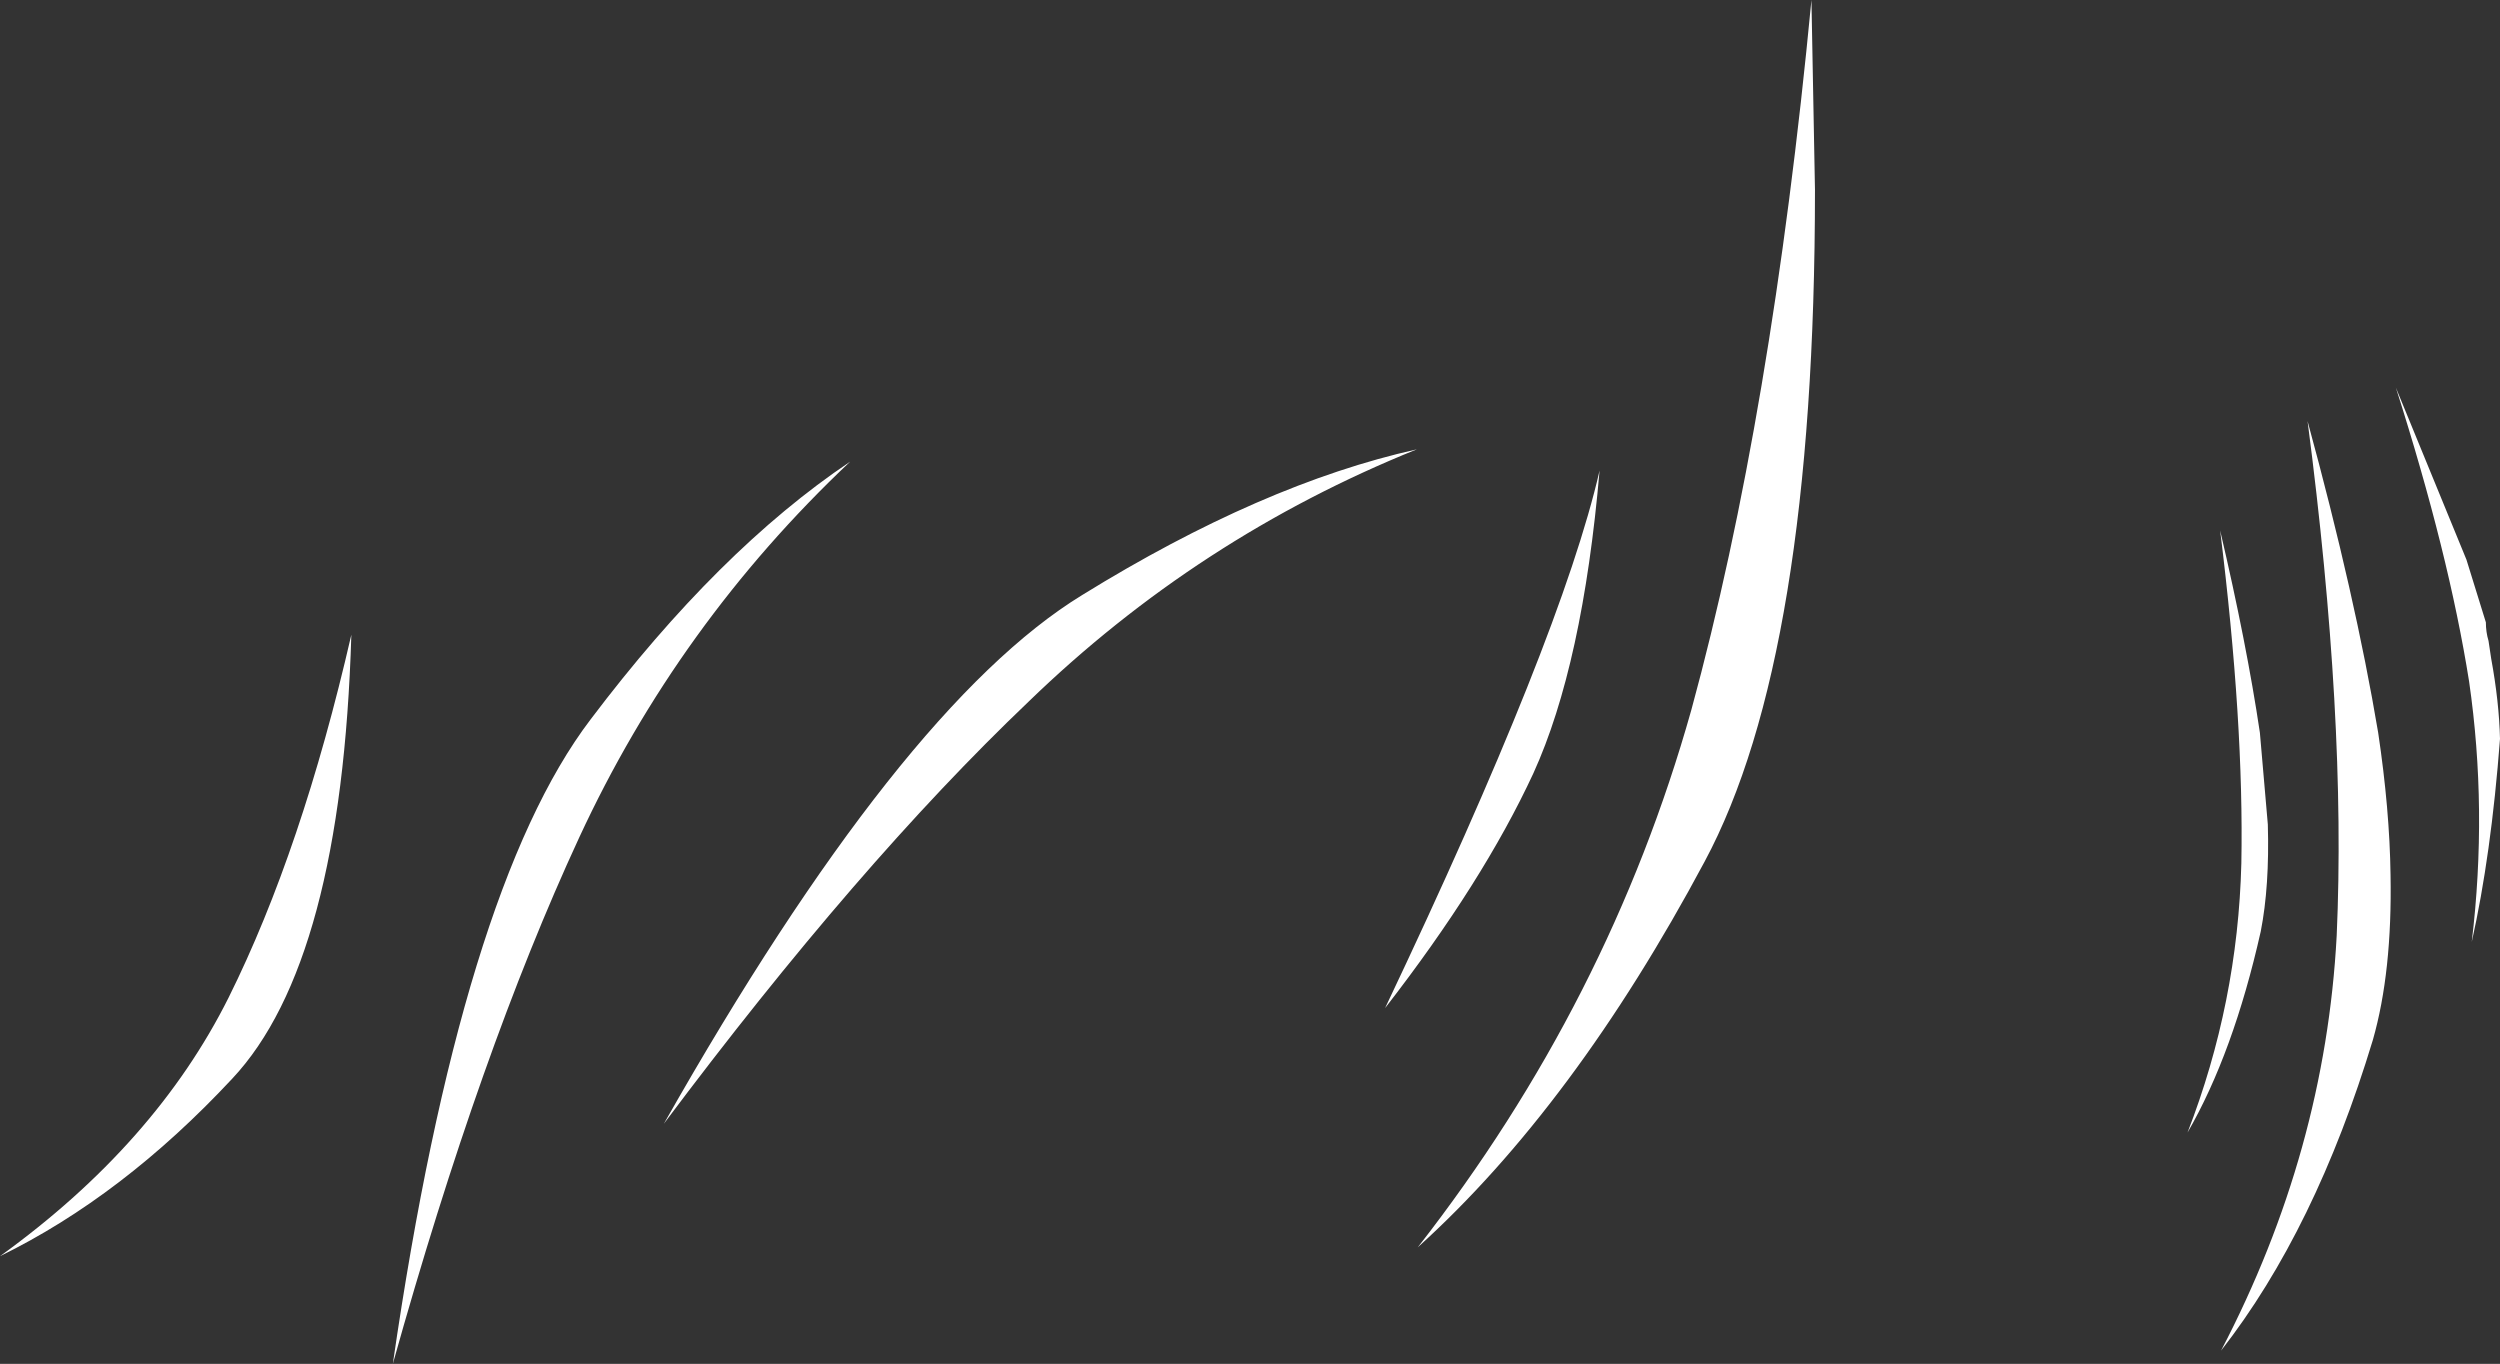 <?xml version="1.0" encoding="UTF-8" standalone="no"?>
<svg xmlns:xlink="http://www.w3.org/1999/xlink" height="77.25px" width="141.6px" xmlns="http://www.w3.org/2000/svg">
  <rect width="100%" height="100%" fill="#333333" stroke="none"/>
  <g transform="matrix(1.0, 0.0, 0.0, 1.0, 90.9, 42.8)">
    <path d="M4.9 -2.6 Q9.45 -19.25 11.7 -42.8 L11.9 -32.05 Q11.9 -5.65 5.65 6.0 -1.75 19.85 -10.6 27.85 0.25 13.95 4.9 -2.6 M36.05 6.1 Q36.2 -1.85 34.85 -12.75 36.35 -6.35 37.1 -1.3 L37.55 3.9 Q37.65 7.4 37.15 9.95 35.6 16.85 33.0 21.35 35.85 14.0 36.05 6.1 M48.95 -4.2 Q47.8 -11.45 44.8 -20.85 L48.8 -11.1 49.9 -7.55 Q49.9 -7.0 50.05 -6.5 L50.2 -5.5 Q50.65 -3.05 50.7 -0.95 50.2 5.65 49.1 10.55 50.0 3.05 48.95 -4.2 M41.45 10.2 Q42.0 -2.1 39.8 -18.95 42.5 -9.05 43.8 -1.3 44.45 3.05 44.5 6.75 44.6 12.25 43.5 16.1 40.25 26.85 34.9 33.7 40.8 22.4 41.45 10.2 M-58.1 4.65 Q-63.7 16.75 -68.65 34.45 -64.75 7.55 -57.45 -2.05 -50.2 -11.65 -42.75 -16.65 -52.5 -7.45 -58.1 4.65 M-32.65 -3.05 Q-42.3 6.15 -53.3 20.85 -39.9 -2.8 -29.6 -9.1 -19.4 -15.4 -10.65 -17.35 -23.05 -12.35 -32.65 -3.05 M-4.05 1.0 Q-6.9 7.15 -12.45 14.3 -2.45 -6.75 -0.3 -16.15 -1.25 -5.15 -4.05 1.0 M-77.95 13.7 Q-73.8 5.35 -71.0 -6.85 -71.55 11.7 -77.75 18.3 -83.95 24.95 -90.9 28.35 -82.1 22.0 -77.95 13.7" fill="#ffffff" fill-rule="evenodd" stroke="none"/>
  </g>
</svg>
